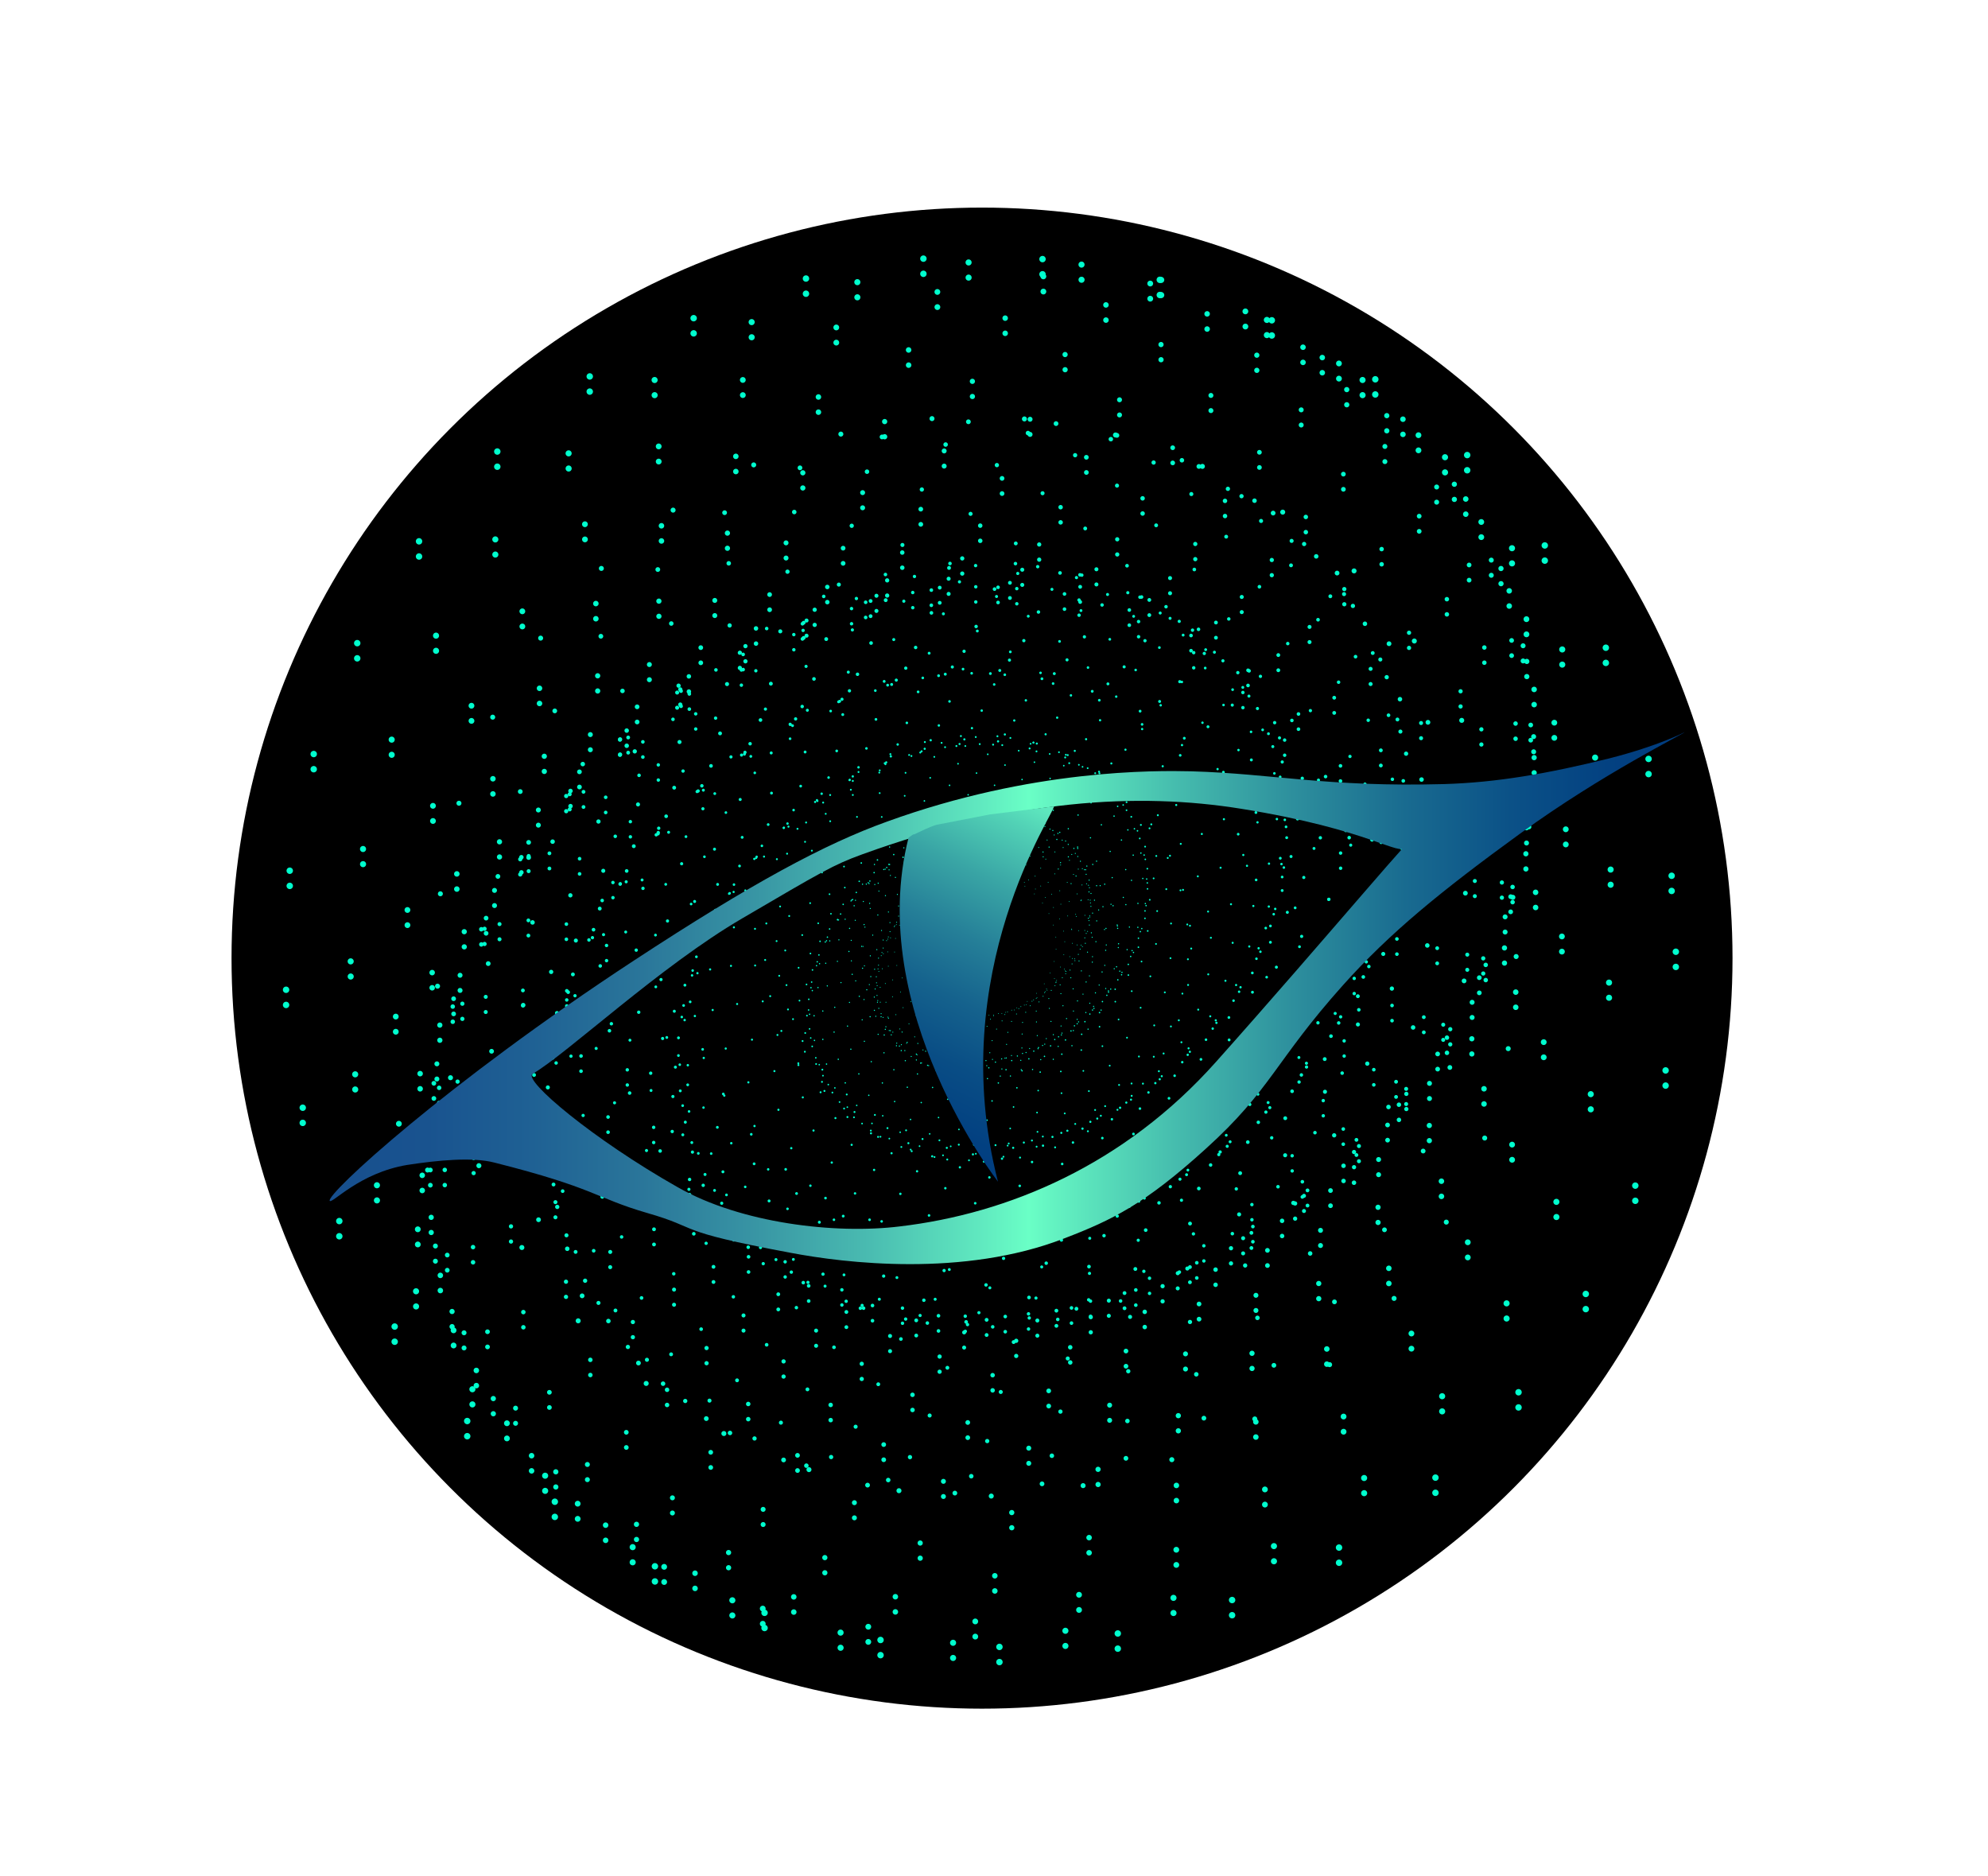 <?xml version="1.0" encoding="utf-8"?>
<!-- Generator: Adobe Illustrator 22.1.0, SVG Export Plug-In . SVG Version: 6.00 Build 0)  -->
<svg version="1.1" id="Capa_1" xmlns="http://www.w3.org/2000/svg" xmlns:xlink="http://www.w3.org/1999/xlink" x="0px" y="0px"
	 viewBox="0 0 249 235" style="enable-background:new 0 0 249 235;" xml:space="preserve">
<style type="text/css">
	.st0{fill:none;stroke:#00FFCE;stroke-width:0.333;stroke-linecap:round;stroke-miterlimit:10;stroke-dasharray:0,6.16;}
	.st1{fill:none;stroke:#00FFCE;stroke-width:0.351;stroke-linecap:round;stroke-miterlimit:10;stroke-dasharray:0,6.494;}
	.st2{fill:none;stroke:#00FFCE;stroke-width:0.369;stroke-linecap:round;stroke-miterlimit:10;stroke-dasharray:0,6.845;}
	.st3{fill:none;stroke:#00FFCE;stroke-width:0.39;stroke-linecap:round;stroke-miterlimit:10;stroke-dasharray:0,7.215;}
	.st4{fill:none;stroke:#00FFCE;stroke-width:0.411;stroke-linecap:round;stroke-miterlimit:10;stroke-dasharray:0,7.606;}
	.st5{fill:none;stroke:#00FFCE;stroke-width:0.433;stroke-linecap:round;stroke-miterlimit:10;stroke-dasharray:0,8.017;}
	.st6{fill:none;stroke:#00FFCE;stroke-width:0.456;stroke-linecap:round;stroke-miterlimit:10;stroke-dasharray:0,8.451;}
	.st7{fill:none;stroke:#00FFCE;stroke-width:0.481;stroke-linecap:round;stroke-miterlimit:10;stroke-dasharray:0,8.908;}
	.st8{fill:none;stroke:#00FFCE;stroke-width:0.507;stroke-linecap:round;stroke-miterlimit:10;stroke-dasharray:0,9.39;}
	.st9{fill:none;stroke:#00FFCE;stroke-width:0.534;stroke-linecap:round;stroke-miterlimit:10;stroke-dasharray:0,9.898;}
	.st10{fill:none;stroke:#00FFCE;stroke-width:0.563;stroke-linecap:round;stroke-miterlimit:10;stroke-dasharray:0,10.433;}
	.st11{fill:none;stroke:#00FFCE;stroke-width:0.594;stroke-linecap:round;stroke-miterlimit:10;stroke-dasharray:0,10.997;}
	.st12{fill:none;stroke:#00FFCE;stroke-width:0.626;stroke-linecap:round;stroke-miterlimit:10;stroke-dasharray:0,11.592;}
	.st13{fill:none;stroke:#00FFCE;stroke-width:0.428;stroke-linecap:round;stroke-miterlimit:10;stroke-dasharray:0,7.938;}
	.st14{fill:none;stroke:#00FFCE;stroke-width:0.452;stroke-linecap:round;stroke-miterlimit:10;stroke-dasharray:0,8.367;}
	.st15{fill:none;stroke:#00FFCE;stroke-width:0.476;stroke-linecap:round;stroke-miterlimit:10;stroke-dasharray:0,8.82;}
	.st16{fill:none;stroke:#00FFCE;stroke-width:0.502;stroke-linecap:round;stroke-miterlimit:10;stroke-dasharray:0,9.297;}
	.st17{fill:none;stroke:#00FFCE;stroke-width:0.529;stroke-linecap:round;stroke-miterlimit:10;stroke-dasharray:0,9.8;}
	.st18{fill:none;stroke:#00FFCE;stroke-width:0.558;stroke-linecap:round;stroke-miterlimit:10;stroke-dasharray:0,10.33;}
	.st19{fill:none;stroke:#00FFCE;stroke-width:0.588;stroke-linecap:round;stroke-miterlimit:10;stroke-dasharray:0,10.889;}
	.st20{fill:none;stroke:#00FFCE;stroke-width:0.62;stroke-linecap:round;stroke-miterlimit:10;stroke-dasharray:0,11.478;}
	.st21{fill:none;stroke:#00FFCE;stroke-width:0.653;stroke-linecap:round;stroke-miterlimit:10;stroke-dasharray:0,12.099;}
	.st22{fill:none;stroke:#00FFCE;stroke-width:0.689;stroke-linecap:round;stroke-miterlimit:10;stroke-dasharray:0,12.753;}
	.st23{fill:none;stroke:#00FFCE;stroke-width:0.726;stroke-linecap:round;stroke-miterlimit:10;stroke-dasharray:0,13.443;}
	.st24{fill:none;stroke:#00FFCE;stroke-width:0.765;stroke-linecap:round;stroke-miterlimit:10;stroke-dasharray:0,14.17;}
	.st25{fill:none;stroke:#00FFCE;stroke-width:0.806;stroke-linecap:round;stroke-miterlimit:10;stroke-dasharray:0,14.937;}
	.st26{fill:none;stroke:#00FFCE;stroke-width:0.236;stroke-linecap:round;stroke-miterlimit:10;stroke-dasharray:0,4.364;}
	.st27{fill:none;stroke:#00FFCE;stroke-width:0.248;stroke-linecap:round;stroke-miterlimit:10;stroke-dasharray:0,4.6;}
	.st28{fill:none;stroke:#00FFCE;stroke-width:0.262;stroke-linecap:round;stroke-miterlimit:10;stroke-dasharray:0,4.849;}
	.st29{fill:none;stroke:#00FFCE;stroke-width:0.276;stroke-linecap:round;stroke-miterlimit:10;stroke-dasharray:0,5.111;}
	.st30{fill:none;stroke:#00FFCE;stroke-width:0.291;stroke-linecap:round;stroke-miterlimit:10;stroke-dasharray:0,5.388;}
	.st31{fill:none;stroke:#00FFCE;stroke-width:0.307;stroke-linecap:round;stroke-miterlimit:10;stroke-dasharray:0,5.679;}
	.st32{fill:none;stroke:#00FFCE;stroke-width:0.323;stroke-linecap:round;stroke-miterlimit:10;stroke-dasharray:0,5.986;}
	.st33{fill:none;stroke:#00FFCE;stroke-width:0.341;stroke-linecap:round;stroke-miterlimit:10;stroke-dasharray:0,6.31;}
	.st34{fill:none;stroke:#00FFCE;stroke-width:0.359;stroke-linecap:round;stroke-miterlimit:10;stroke-dasharray:0,6.651;}
	.st35{fill:none;stroke:#00FFCE;stroke-width:0.379;stroke-linecap:round;stroke-miterlimit:10;stroke-dasharray:0,7.011;}
	.st36{fill:none;stroke:#00FFCE;stroke-width:0.399;stroke-linecap:round;stroke-miterlimit:10;stroke-dasharray:0,7.39;}
	.st37{fill:none;stroke:#00FFCE;stroke-width:0.42;stroke-linecap:round;stroke-miterlimit:10;stroke-dasharray:0,7.79;}
	.st38{fill:none;stroke:#00FFCE;stroke-width:0.443;stroke-linecap:round;stroke-miterlimit:10;stroke-dasharray:0,8.211;}
	.st39{fill:none;stroke:#00FFCE;stroke-width:0.131;stroke-linecap:round;stroke-miterlimit:10;stroke-dasharray:0,2.435;}
	.st40{fill:none;stroke:#00FFCE;stroke-width:0.139;stroke-linecap:round;stroke-miterlimit:10;stroke-dasharray:0,2.567;}
	.st41{fill:none;stroke:#00FFCE;stroke-width:0.146;stroke-linecap:round;stroke-miterlimit:10;stroke-dasharray:0,2.705;}
	.st42{fill:none;stroke:#00FFCE;stroke-width:0.154;stroke-linecap:round;stroke-miterlimit:10;stroke-dasharray:0,2.852;}
	.st43{fill:none;stroke:#00FFCE;stroke-width:0.162;stroke-linecap:round;stroke-miterlimit:10;stroke-dasharray:0,3.006;}
	.st44{fill:none;stroke:#00FFCE;stroke-width:0.171;stroke-linecap:round;stroke-miterlimit:10;stroke-dasharray:0,3.168;}
	.st45{fill:none;stroke:#00FFCE;stroke-width:0.18;stroke-linecap:round;stroke-miterlimit:10;stroke-dasharray:0,3.34;}
	.st46{fill:none;stroke:#00FFCE;stroke-width:0.19;stroke-linecap:round;stroke-miterlimit:10;stroke-dasharray:0,3.521;}
	.st47{fill:none;stroke:#00FFCE;stroke-width:0.2;stroke-linecap:round;stroke-miterlimit:10;stroke-dasharray:0,3.711;}
	.st48{fill:none;stroke:#00FFCE;stroke-width:0.211;stroke-linecap:round;stroke-miterlimit:10;stroke-dasharray:0,3.912;}
	.st49{fill:none;stroke:#00FFCE;stroke-width:0.223;stroke-linecap:round;stroke-miterlimit:10;stroke-dasharray:0,4.123;}
	.st50{fill:none;stroke:#00FFCE;stroke-width:0.235;stroke-linecap:round;stroke-miterlimit:10;stroke-dasharray:0,4.346;}
	.st51{fill:none;stroke:#00FFCE;stroke-width:0.247;stroke-linecap:round;stroke-miterlimit:10;stroke-dasharray:0,4.581;}
	.st52{fill:none;stroke:#00FFCE;stroke-width:8.309554e-02;stroke-linecap:round;stroke-miterlimit:10;stroke-dasharray:0,1.539;}
	.st53{fill:none;stroke:#00FFCE;stroke-width:8.759038e-02;stroke-linecap:round;stroke-miterlimit:10;stroke-dasharray:0,1.623;}
	.st54{fill:none;stroke:#00FFCE;stroke-width:9.232837e-02;stroke-linecap:round;stroke-miterlimit:10;stroke-dasharray:0,1.71;}
	.st55{fill:none;stroke:#00FFCE;stroke-width:9.732265e-02;stroke-linecap:round;stroke-miterlimit:10;stroke-dasharray:0,1.803;}
	.st56{fill:none;stroke:#00FFCE;stroke-width:0.103;stroke-linecap:round;stroke-miterlimit:10;stroke-dasharray:0,1.9;}
	.st57{fill:none;stroke:#00FFCE;stroke-width:0.108;stroke-linecap:round;stroke-miterlimit:10;stroke-dasharray:0,2.003;}
	.st58{fill:none;stroke:#00FFCE;stroke-width:0.114;stroke-linecap:round;stroke-miterlimit:10;stroke-dasharray:0,2.111;}
	.st59{fill:none;stroke:#00FFCE;stroke-width:0.12;stroke-linecap:round;stroke-miterlimit:10;stroke-dasharray:0,2.226;}
	.st60{fill:none;stroke:#00FFCE;stroke-width:0.127;stroke-linecap:round;stroke-miterlimit:10;stroke-dasharray:0,2.346;}
	.st61{fill:none;stroke:#00FFCE;stroke-width:0.134;stroke-linecap:round;stroke-miterlimit:10;stroke-dasharray:0,2.473;}
	.st62{fill:none;stroke:#00FFCE;stroke-width:0.141;stroke-linecap:round;stroke-miterlimit:10;stroke-dasharray:0,2.607;}
	.st63{fill:none;stroke:#00FFCE;stroke-width:0.148;stroke-linecap:round;stroke-miterlimit:10;stroke-dasharray:0,2.748;}
	.st64{fill:none;stroke:#00FFCE;stroke-width:0.156;stroke-linecap:round;stroke-miterlimit:10;stroke-dasharray:0,2.896;}
	.st65{fill:url(#SVGID_1_);}
	.st66{fill:url(#SVGID_2_);}
</style>
<circle cx="123" cy="120" r="94"/>
<g>
	<g>
		<g>
			
				<ellipse transform="matrix(9.868550e-02 -0.995 0.995 9.868550e-02 -8.922 229.694)" class="st0" cx="122.3" cy="119.8" rx="35.5" ry="36.4"/>
		</g>
		<g>
			
				<ellipse transform="matrix(1 -3.193819e-02 3.193819e-02 1 -3.763 3.968)" class="st1" cx="122.3" cy="119.8" rx="40.4" ry="35.5"/>
		</g>
		<g>
			
				<ellipse transform="matrix(0.987 -0.161 0.161 0.987 -17.706 21.286)" class="st2" cx="122.3" cy="119.8" rx="44.7" ry="35.6"/>
		</g>
		<g>
			
				<ellipse transform="matrix(0.958 -0.286 0.286 0.958 -29.188 40.073)" class="st3" cx="122.3" cy="119.8" rx="49" ry="36.1"/>
		</g>
		<g>
			
				<ellipse transform="matrix(0.914 -0.406 0.406 0.914 -38.083 59.962)" class="st4" cx="122.3" cy="119.8" rx="53.2" ry="36.9"/>
		</g>
		<g>
			
				<ellipse transform="matrix(0.856 -0.518 0.518 0.856 -44.337 80.638)" class="st5" cx="122.3" cy="119.8" rx="57.2" ry="38.2"/>
		</g>
		<g>
			
				<ellipse transform="matrix(0.784 -0.621 0.621 0.784 -47.928 101.839)" class="st6" cx="122.3" cy="119.8" rx="60.5" ry="40.1"/>
		</g>
		<g>
			
				<ellipse transform="matrix(0.7 -0.714 0.714 0.7 -48.832 123.338)" class="st7" cx="122.3" cy="119.8" rx="63.3" ry="42.6"/>
		</g>
		<g>
			
				<ellipse transform="matrix(0.604 -0.797 0.797 0.604 -47.015 144.901)" class="st8" cx="122.3" cy="119.8" rx="65.3" ry="45.9"/>
		</g>
		<g>
			
				<ellipse transform="matrix(0.498 -0.867 0.867 0.498 -42.438 166.258)" class="st9" cx="122.3" cy="119.8" rx="66.6" ry="50"/>
		</g>
		<g>
			
				<ellipse transform="matrix(0.382 -0.924 0.924 0.382 -35.087 187.072)" class="st10" cx="122.3" cy="119.8" rx="67.3" ry="54.9"/>
		</g>
		<g>
			
				<ellipse transform="matrix(0.259 -0.966 0.966 0.259 -25.016 206.943)" class="st11" cx="122.3" cy="119.8" rx="67.6" ry="60.8"/>
		</g>
		<g>
			<circle class="st12" cx="122.3" cy="119.8" r="67.6"/>
		</g>
	</g>
	<g>
		<g>
			
				<ellipse transform="matrix(9.868550e-02 -0.995 0.995 9.868550e-02 -9.766 231.326)" class="st13" cx="122.8" cy="121.1" rx="45.7" ry="46.9"/>
		</g>
		<g>
			
				<ellipse transform="matrix(1 -3.193819e-02 3.193819e-02 1 -3.804 3.984)" class="st14" cx="122.8" cy="121.1" rx="52.1" ry="45.7"/>
		</g>
		<g>
			
				<ellipse transform="matrix(0.987 -0.161 0.161 0.987 -17.907 21.38)" class="st15" cx="122.8" cy="121.1" rx="57.6" ry="45.9"/>
		</g>
		<g>
			
				<ellipse transform="matrix(0.958 -0.286 0.286 0.958 -29.535 40.264)" class="st16" cx="122.8" cy="121.1" rx="63.2" ry="46.5"/>
		</g>
		<g>
			
				<ellipse transform="matrix(0.914 -0.406 0.406 0.914 -38.562 60.267)" class="st17" cx="122.8" cy="121.1" rx="68.6" ry="47.6"/>
		</g>
		<g>
			
				<ellipse transform="matrix(0.856 -0.518 0.518 0.856 -44.931 81.071)" class="st18" cx="122.8" cy="121.1" rx="73.6" ry="49.3"/>
		</g>
		<g>
			
				<ellipse transform="matrix(0.784 -0.621 0.621 0.784 -48.62 102.414)" class="st19" cx="122.8" cy="121.1" rx="78" ry="51.7"/>
		</g>
		<g>
			
				<ellipse transform="matrix(0.7 -0.714 0.714 0.7 -49.604 124.064)" class="st20" cx="122.8" cy="121.1" rx="81.6" ry="54.9"/>
		</g>
		<g>
			
				<ellipse transform="matrix(0.604 -0.797 0.797 0.604 -47.847 145.79)" class="st21" cx="122.8" cy="121.1" rx="84.2" ry="59.1"/>
		</g>
		<g>
			
				<ellipse transform="matrix(0.498 -0.867 0.867 0.498 -43.309 167.317)" class="st22" cx="122.8" cy="121.1" rx="85.9" ry="64.4"/>
		</g>
		<g>
			
				<ellipse transform="matrix(0.382 -0.924 0.924 0.382 -35.976 188.307)" class="st23" cx="122.8" cy="121.1" rx="86.8" ry="70.8"/>
		</g>
		<g>
			
				<ellipse transform="matrix(0.259 -0.966 0.966 0.259 -25.899 208.355)" class="st24" cx="122.8" cy="121.1" rx="87.1" ry="78.4"/>
		</g>
		<g>
			<circle class="st25" cx="122.8" cy="121.1" r="87.1"/>
		</g>
	</g>
	<g>
		<g>
			
				<ellipse transform="matrix(9.868550e-02 -0.995 0.995 9.868550e-02 -6.789 229.008)" class="st26" cx="123" cy="118.3" rx="25.1" ry="25.8"/>
		</g>
		<g>
			
				<ellipse transform="matrix(1 -3.193819e-02 3.193819e-02 1 -3.714 3.99)" class="st27" cx="123" cy="118.3" rx="28.6" ry="25.1"/>
		</g>
		<g>
			
				<ellipse transform="matrix(0.987 -0.161 0.161 0.987 -17.452 21.377)" class="st28" cx="123" cy="118.3" rx="31.6" ry="25.3"/>
		</g>
		<g>
			
				<ellipse transform="matrix(0.958 -0.286 0.286 0.958 -28.723 40.207)" class="st29" cx="123" cy="118.3" rx="34.7" ry="25.6"/>
		</g>
		<g>
			
				<ellipse transform="matrix(0.914 -0.406 0.406 0.914 -37.406 60.111)" class="st30" cx="123" cy="118.3" rx="37.7" ry="26.2"/>
		</g>
		<g>
			
				<ellipse transform="matrix(0.856 -0.518 0.518 0.856 -43.45 80.775)" class="st31" cx="123" cy="118.3" rx="40.5" ry="27.1"/>
		</g>
		<g>
			
				<ellipse transform="matrix(0.784 -0.621 0.621 0.784 -46.835 101.938)" class="st32" cx="123" cy="118.3" rx="42.9" ry="28.4"/>
		</g>
		<g>
			
				<ellipse transform="matrix(0.7 -0.714 0.714 0.7 -47.54 123.373)" class="st33" cx="123" cy="118.3" rx="44.8" ry="30.2"/>
		</g>
		<g>
			
				<ellipse transform="matrix(0.604 -0.797 0.797 0.604 -45.531 144.847)" class="st34" cx="123" cy="118.3" rx="46.3" ry="32.5"/>
		</g>
		<g>
			
				<ellipse transform="matrix(0.498 -0.867 0.867 0.498 -40.773 166.091)" class="st35" cx="123" cy="118.3" rx="47.2" ry="35.4"/>
		</g>
		<g>
			
				<ellipse transform="matrix(0.382 -0.924 0.924 0.382 -33.257 186.768)" class="st36" cx="123" cy="118.3" rx="47.7" ry="38.9"/>
		</g>
		<g>
			
				<ellipse transform="matrix(0.259 -0.966 0.966 0.259 -23.038 206.481)" class="st37" cx="123" cy="118.3" rx="47.9" ry="43.1"/>
		</g>
		<g>
			<circle class="st38" cx="123" cy="118.3" r="47.9"/>
		</g>
	</g>
	<g>
		<g>
			
				<ellipse transform="matrix(9.868550e-02 -0.995 0.995 9.868550e-02 -7.878 229.615)" class="st13" cx="122.8" cy="119.2" rx="45.7" ry="46.9"/>
		</g>
		<g>
			
				<ellipse transform="matrix(1 -3.193819e-02 3.193819e-02 1 -3.743 3.983)" class="st14" cx="122.8" cy="119.2" rx="52.1" ry="45.7"/>
		</g>
		<g>
			
				<ellipse transform="matrix(0.987 -0.161 0.161 0.987 -17.601 21.355)" class="st15" cx="122.8" cy="119.2" rx="57.6" ry="45.9"/>
		</g>
		<g>
			
				<ellipse transform="matrix(0.958 -0.286 0.286 0.958 -28.991 40.185)" class="st16" cx="122.8" cy="119.2" rx="63.2" ry="46.5"/>
		</g>
		<g>
			
				<ellipse transform="matrix(0.914 -0.406 0.406 0.914 -37.791 60.104)" class="st17" cx="122.8" cy="119.2" rx="68.6" ry="47.6"/>
		</g>
		<g>
			
				<ellipse transform="matrix(0.856 -0.518 0.518 0.856 -43.949 80.797)" class="st18" cx="122.8" cy="119.2" rx="73.6" ry="49.3"/>
		</g>
		<g>
			
				<ellipse transform="matrix(0.784 -0.621 0.621 0.784 -47.442 102.004)" class="st19" cx="122.8" cy="119.2" rx="78" ry="51.7"/>
		</g>
		<g>
			
				<ellipse transform="matrix(0.7 -0.714 0.714 0.7 -48.248 123.495)" class="st20" cx="122.8" cy="119.2" rx="81.6" ry="54.9"/>
		</g>
		<g>
			
				<ellipse transform="matrix(0.604 -0.797 0.797 0.604 -46.335 145.039)" class="st21" cx="122.8" cy="119.2" rx="84.2" ry="59.1"/>
		</g>
		<g>
			
				<ellipse transform="matrix(0.498 -0.867 0.867 0.498 -41.663 166.364)" class="st22" cx="122.8" cy="119.2" rx="85.9" ry="64.4"/>
		</g>
		<g>
			
				<ellipse transform="matrix(0.382 -0.924 0.924 0.382 -34.222 187.134)" class="st23" cx="122.8" cy="119.2" rx="86.8" ry="70.8"/>
		</g>
		<g>
			
				<ellipse transform="matrix(0.259 -0.966 0.966 0.259 -24.066 206.949)" class="st24" cx="122.8" cy="119.2" rx="87.1" ry="78.4"/>
		</g>
		<g>
			<circle class="st25" cx="122.8" cy="119.2" r="87.1"/>
		</g>
	</g>
	<g>
		<g>
			
				<ellipse transform="matrix(9.868550e-02 -0.995 0.995 9.868550e-02 -7.815 228.95)" class="st39" cx="122.5" cy="118.8" rx="14" ry="14.4"/>
		</g>
		<g>
			
				<ellipse transform="matrix(1 -3.193819e-02 3.193819e-02 1 -3.731 3.972)" class="st40" cx="122.5" cy="118.8" rx="16" ry="14"/>
		</g>
		<g>
			
				<ellipse transform="matrix(0.987 -0.161 0.161 0.987 -17.546 21.296)" class="st41" cx="122.5" cy="118.8" rx="17.7" ry="14.1"/>
		</g>
		<g>
			
				<ellipse transform="matrix(0.958 -0.286 0.286 0.958 -28.9 40.073)" class="st42" cx="122.5" cy="118.8" rx="19.4" ry="14.3"/>
		</g>
		<g>
			
				<ellipse transform="matrix(0.914 -0.406 0.406 0.914 -37.671 59.936)" class="st43" cx="122.5" cy="118.8" rx="21" ry="14.6"/>
		</g>
		<g>
			
				<ellipse transform="matrix(0.856 -0.518 0.518 0.856 -43.807 80.57)" class="st44" cx="122.5" cy="118.8" rx="22.6" ry="15.1"/>
		</g>
		<g>
			
				<ellipse transform="matrix(0.784 -0.621 0.621 0.784 -47.286 101.716)" class="st45" cx="122.5" cy="118.8" rx="23.9" ry="15.8"/>
		</g>
		<g>
			
				<ellipse transform="matrix(0.7 -0.714 0.714 0.7 -48.087 123.144)" class="st46" cx="122.5" cy="118.8" rx="25" ry="16.8"/>
		</g>
		<g>
			
				<ellipse transform="matrix(0.604 -0.797 0.797 0.604 -46.175 144.625)" class="st47" cx="122.5" cy="118.8" rx="25.8" ry="18.1"/>
		</g>
		<g>
			
				<ellipse transform="matrix(0.498 -0.867 0.867 0.498 -41.513 165.888)" class="st48" cx="122.5" cy="118.8" rx="26.3" ry="19.7"/>
		</g>
		<g>
			
				<ellipse transform="matrix(0.382 -0.924 0.924 0.382 -34.09 186.596)" class="st49" cx="122.5" cy="118.8" rx="26.6" ry="21.7"/>
		</g>
		<g>
			
				<ellipse transform="matrix(0.259 -0.966 0.966 0.259 -23.96 206.352)" class="st50" cx="122.5" cy="118.8" rx="26.7" ry="24"/>
		</g>
		<g>
			<circle class="st51" cx="122.5" cy="118.8" r="26.7"/>
		</g>
	</g>
	<g>
		<g>
			
				<ellipse transform="matrix(9.868550e-02 -0.995 0.995 9.868550e-02 -6.568 229.204)" class="st52" cx="123.2" cy="118.2" rx="8.9" ry="9.1"/>
		</g>
		<g>
			
				<ellipse transform="matrix(1 -3.193819e-02 3.193819e-02 1 -3.713 3.997)" class="st53" cx="123.2" cy="118.2" rx="10.1" ry="8.9"/>
		</g>
		<g>
			
				<ellipse transform="matrix(0.987 -0.161 0.161 0.987 -17.445 21.412)" class="st54" cx="123.2" cy="118.2" rx="11.2" ry="8.9"/>
		</g>
		<g>
			
				<ellipse transform="matrix(0.958 -0.286 0.286 0.958 -28.707 40.268)" class="st55" cx="123.2" cy="118.2" rx="12.2" ry="9"/>
		</g>
		<g>
			
				<ellipse transform="matrix(0.914 -0.406 0.406 0.914 -37.377 60.197)" class="st56" cx="123.2" cy="118.2" rx="13.3" ry="9.2"/>
		</g>
		<g>
			
				<ellipse transform="matrix(0.856 -0.518 0.518 0.856 -43.406 80.884)" class="st57" cx="123.2" cy="118.2" rx="14.3" ry="9.6"/>
		</g>
		<g>
			
				<ellipse transform="matrix(0.784 -0.621 0.621 0.784 -46.772 102.069)" class="st58" cx="123.2" cy="118.2" rx="15.1" ry="10"/>
		</g>
		<g>
			
				<ellipse transform="matrix(0.7 -0.714 0.714 0.7 -47.456 123.522)" class="st59" cx="123.2" cy="118.2" rx="15.8" ry="10.6"/>
		</g>
		<g>
			
				<ellipse transform="matrix(0.604 -0.797 0.797 0.604 -45.425 145.012)" class="st60" cx="123.2" cy="118.2" rx="16.3" ry="11.5"/>
		</g>
		<g>
			
				<ellipse transform="matrix(0.498 -0.867 0.867 0.498 -40.642 166.268)" class="st61" cx="123.2" cy="118.2" rx="16.7" ry="12.5"/>
		</g>
		<g>
			
				<ellipse transform="matrix(0.382 -0.924 0.924 0.382 -33.099 186.955)" class="st62" cx="123.2" cy="118.2" rx="16.8" ry="13.7"/>
		</g>
		<g>
			
				<ellipse transform="matrix(0.259 -0.966 0.966 0.259 -22.852 206.674)" class="st63" cx="123.2" cy="118.2" rx="16.9" ry="15.2"/>
		</g>
		<g>
			<circle class="st64" cx="123.2" cy="118.2" r="16.9"/>
		</g>
	</g>
</g>
<linearGradient id="SVGID_1_" gradientUnits="userSpaceOnUse" x1="41.296" y1="125.102" x2="211" y2="125.102">
	<stop  offset="0" style="stop-color:#174F8E"/>
	<stop  offset="7.178646e-02" style="stop-color:#19538F"/>
	<stop  offset="0.15" style="stop-color:#1F6194"/>
	<stop  offset="0.231" style="stop-color:#2A769A"/>
	<stop  offset="0.314" style="stop-color:#3895A4"/>
	<stop  offset="0.399" style="stop-color:#4ABCB1"/>
	<stop  offset="0.484" style="stop-color:#61EBC0"/>
	<stop  offset="0.516" style="stop-color:#6AFFC6"/>
	<stop  offset="0.532" style="stop-color:#64F4C2"/>
	<stop  offset="0.623" style="stop-color:#46BDAE"/>
	<stop  offset="0.711" style="stop-color:#2D8F9D"/>
	<stop  offset="0.794" style="stop-color:#196B90"/>
	<stop  offset="0.872" style="stop-color:#0B5187"/>
	<stop  offset="0.943" style="stop-color:#034181"/>
	<stop  offset="0.999" style="stop-color:#003C7F"/>
</linearGradient>
<path class="st65" d="M201.5,95c-7.7,1.9-14,3-20.6,3.2c-14.8,0.4-21.3-1.3-31.7-1.6c-4.5-0.1-19.9-0.3-38.1,6.3
	c-7.8,2.8-16.9,7.7-31.7,17.4c-23.5,15.4-38.6,29.3-38.1,30.1c0.3,0.4,3.7-3.5,9.7-4.5c3.9-0.6,8.2-1,10.9-0.3
	c12.7,3.2,12.6,4.4,19.1,6.3c7,2,3,2.2,18,5c6.8,1.3,21.7,3.1,34.3-1.8c6-2.3,10.1-4.3,17.7-11.2c8.2-7.4,8.7-11,17.2-20.5
	c5.9-6.6,12.3-11.8,22.2-19c10.3-7.5,20.7-12.6,20.6-12.7C211,91.7,207.8,93.4,201.5,95z M152.3,133c-11.5,12.9-26,19-39.6,20.6
	c-8.1,1-19.9-0.4-27.8-4.9c-10.6-6-19.4-13.4-18.2-14.2C71,132,82.7,121,93,115c9.9-5.8,11.4-6.7,15-8c19-6.9,34.5-7.8,47.5-5.7
	c16.2,2.6,19.7,6,20.6,4.8C179.8,101.1,165.6,118.1,152.3,133z"/>
<linearGradient id="SVGID_2_" gradientUnits="userSpaceOnUse" x1="131.682" y1="101.661" x2="110.156" y2="145.08">
	<stop  offset="0" style="stop-color:#5EE8BE"/>
	<stop  offset="6.690691e-02" style="stop-color:#52D2B6"/>
	<stop  offset="0.226" style="stop-color:#39A5A5"/>
	<stop  offset="0.386" style="stop-color:#257F98"/>
	<stop  offset="0.544" style="stop-color:#15628D"/>
	<stop  offset="0.7" style="stop-color:#094D85"/>
	<stop  offset="0.853" style="stop-color:#024081"/>
	<stop  offset="0.999" style="stop-color:#003C7F"/>
</linearGradient>
<path class="st66" d="M132,101l-8,1l-6.7,1.3c-1,0.3-1.9,0.8-2.8,1.2c0,0,0,0-0.1,0c-0.2,0.1-0.4,0.3-0.6,0.4
	C108.3,126.5,125,148,125,148C118.2,121.7,132.3,101.5,132,101z"/>
</svg>

